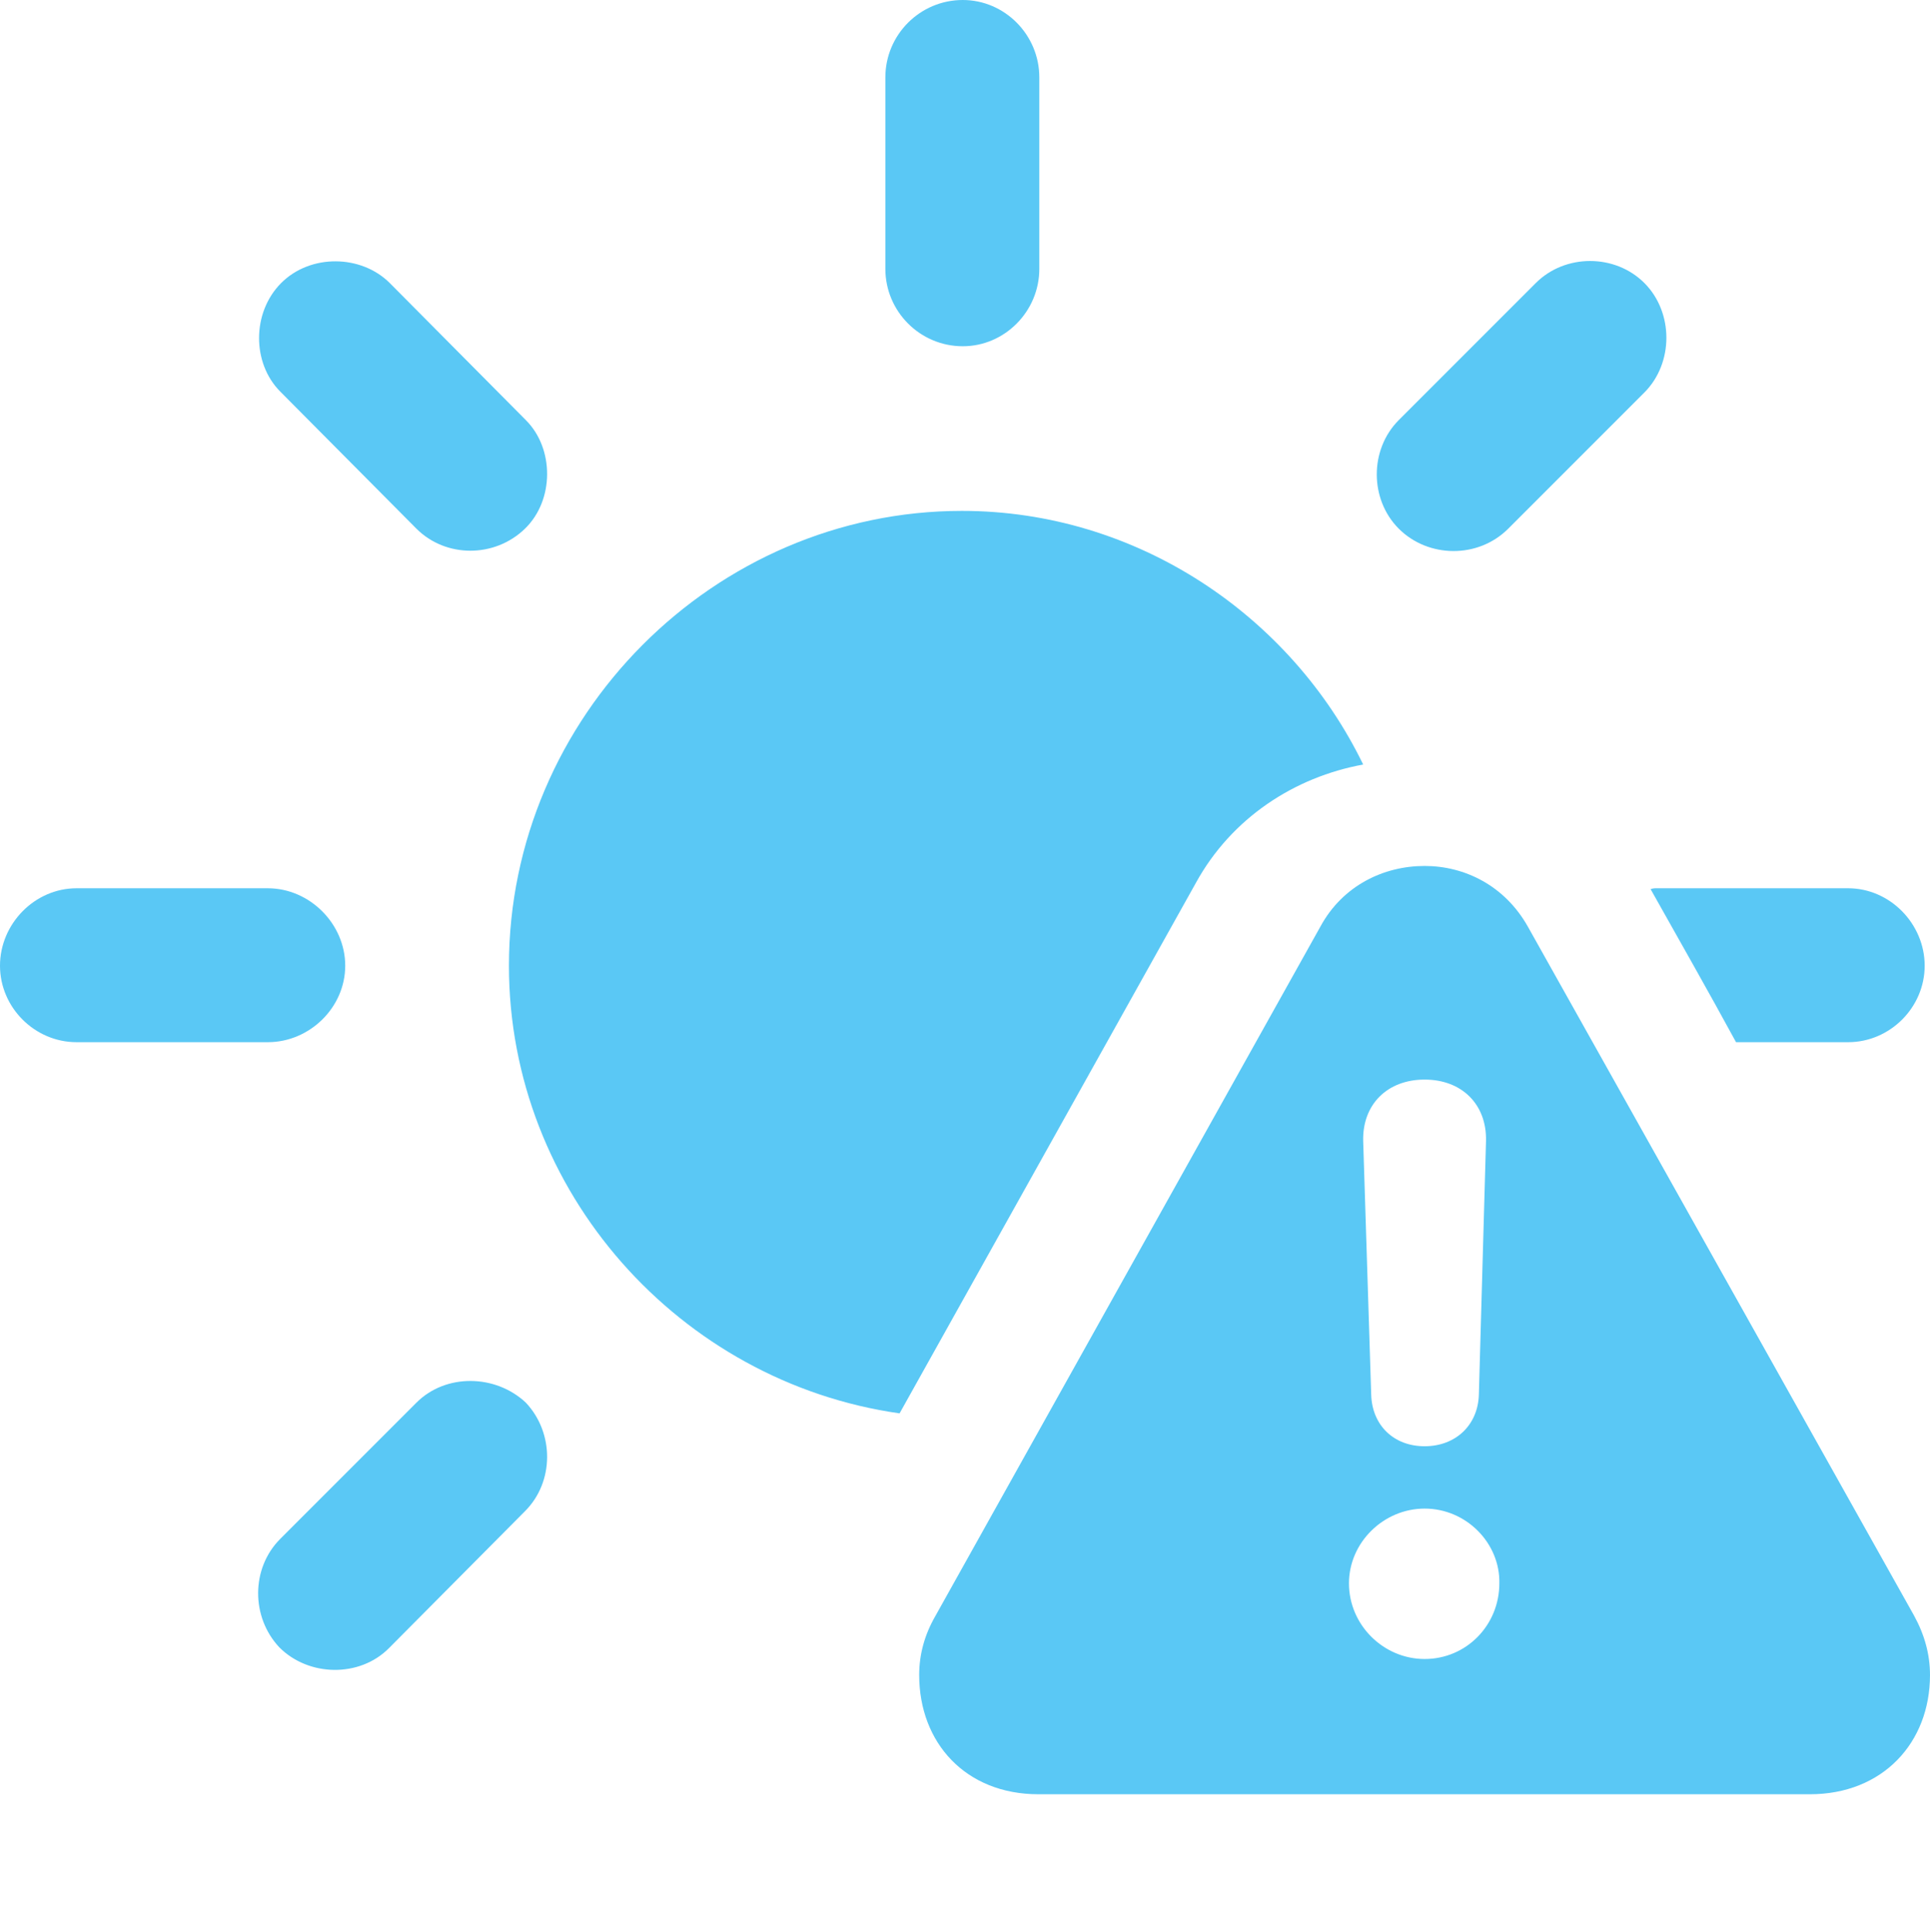 <?xml version="1.0" encoding="UTF-8"?>
<!--Generator: Apple Native CoreSVG 175.5-->
<!DOCTYPE svg
PUBLIC "-//W3C//DTD SVG 1.1//EN"
       "http://www.w3.org/Graphics/SVG/1.1/DTD/svg11.dtd">
<svg version="1.1" xmlns="http://www.w3.org/2000/svg" xmlns:xlink="http://www.w3.org/1999/xlink" width="26.477" height="26.502">
 <g>
  <rect height="26.502" opacity="0" width="26.477" x="0" y="0"/>
  <path d="M3.833 22.595C4.236 22.998 4.932 23.01 5.334 22.607L7.202 20.727C7.605 20.325 7.605 19.653 7.214 19.238C6.799 18.848 6.116 18.835 5.713 19.238L3.845 21.106C3.442 21.509 3.442 22.18 3.833 22.595ZM0 13.245C0 13.818 0.476 14.294 1.05 14.294L3.674 14.294C4.248 14.294 4.736 13.818 4.736 13.245C4.736 12.671 4.248 12.183 3.674 12.183L1.05 12.183C0.476 12.183 0 12.671 0 13.245ZM3.857 3.882C3.455 4.285 3.455 4.98 3.845 5.371L5.713 7.251C6.116 7.654 6.787 7.654 7.202 7.251C7.605 6.86 7.605 6.152 7.214 5.762L5.347 3.882C4.956 3.491 4.26 3.479 3.857 3.882ZM13.208 0C12.622 0 12.146 0.476 12.146 1.062L12.146 3.687C12.146 4.272 12.622 4.749 13.208 4.749C13.782 4.749 14.258 4.272 14.258 3.687L14.258 1.062C14.258 0.476 13.782 0 13.208 0ZM22.559 3.882C22.156 3.479 21.472 3.479 21.069 3.882L19.189 5.762C18.787 6.165 18.787 6.848 19.189 7.251C19.592 7.654 20.276 7.666 20.691 7.251L22.559 5.383C22.961 4.98 22.961 4.285 22.559 3.882ZM26.404 13.245C26.404 12.671 25.928 12.183 25.354 12.183L22.73 12.183C22.693 12.183 22.681 12.183 22.644 12.195C23.035 12.891 23.438 13.599 23.816 14.294L25.354 14.294C25.928 14.294 26.404 13.818 26.404 13.245ZM6.982 13.245C6.982 16.345 9.326 18.957 12.341 19.385L16.406 12.109C16.895 11.218 17.761 10.657 18.701 10.486C17.712 8.447 15.601 7.007 13.196 7.007C9.802 7.007 6.982 9.827 6.982 13.245ZM14.246 24.609L24.829 24.609C25.83 24.609 26.477 23.901 26.477 22.974C26.477 22.693 26.404 22.424 26.257 22.156L20.959 12.707C20.642 12.146 20.093 11.877 19.544 11.877C18.982 11.877 18.42 12.146 18.115 12.707L12.83 22.168C12.683 22.424 12.61 22.693 12.61 22.974C12.61 23.901 13.245 24.609 14.246 24.609ZM19.544 22.754C18.982 22.754 18.506 22.29 18.506 21.716C18.506 21.155 18.982 20.691 19.544 20.691C20.117 20.691 20.581 21.167 20.569 21.716C20.569 22.29 20.117 22.754 19.544 22.754ZM19.544 19.836C19.116 19.836 18.823 19.544 18.811 19.128L18.701 15.649C18.689 15.149 19.031 14.807 19.544 14.807C20.056 14.807 20.398 15.149 20.386 15.649L20.288 19.128C20.276 19.544 19.971 19.836 19.544 19.836Z" fill="#5ac8f5"/>
 </g>
</svg>
